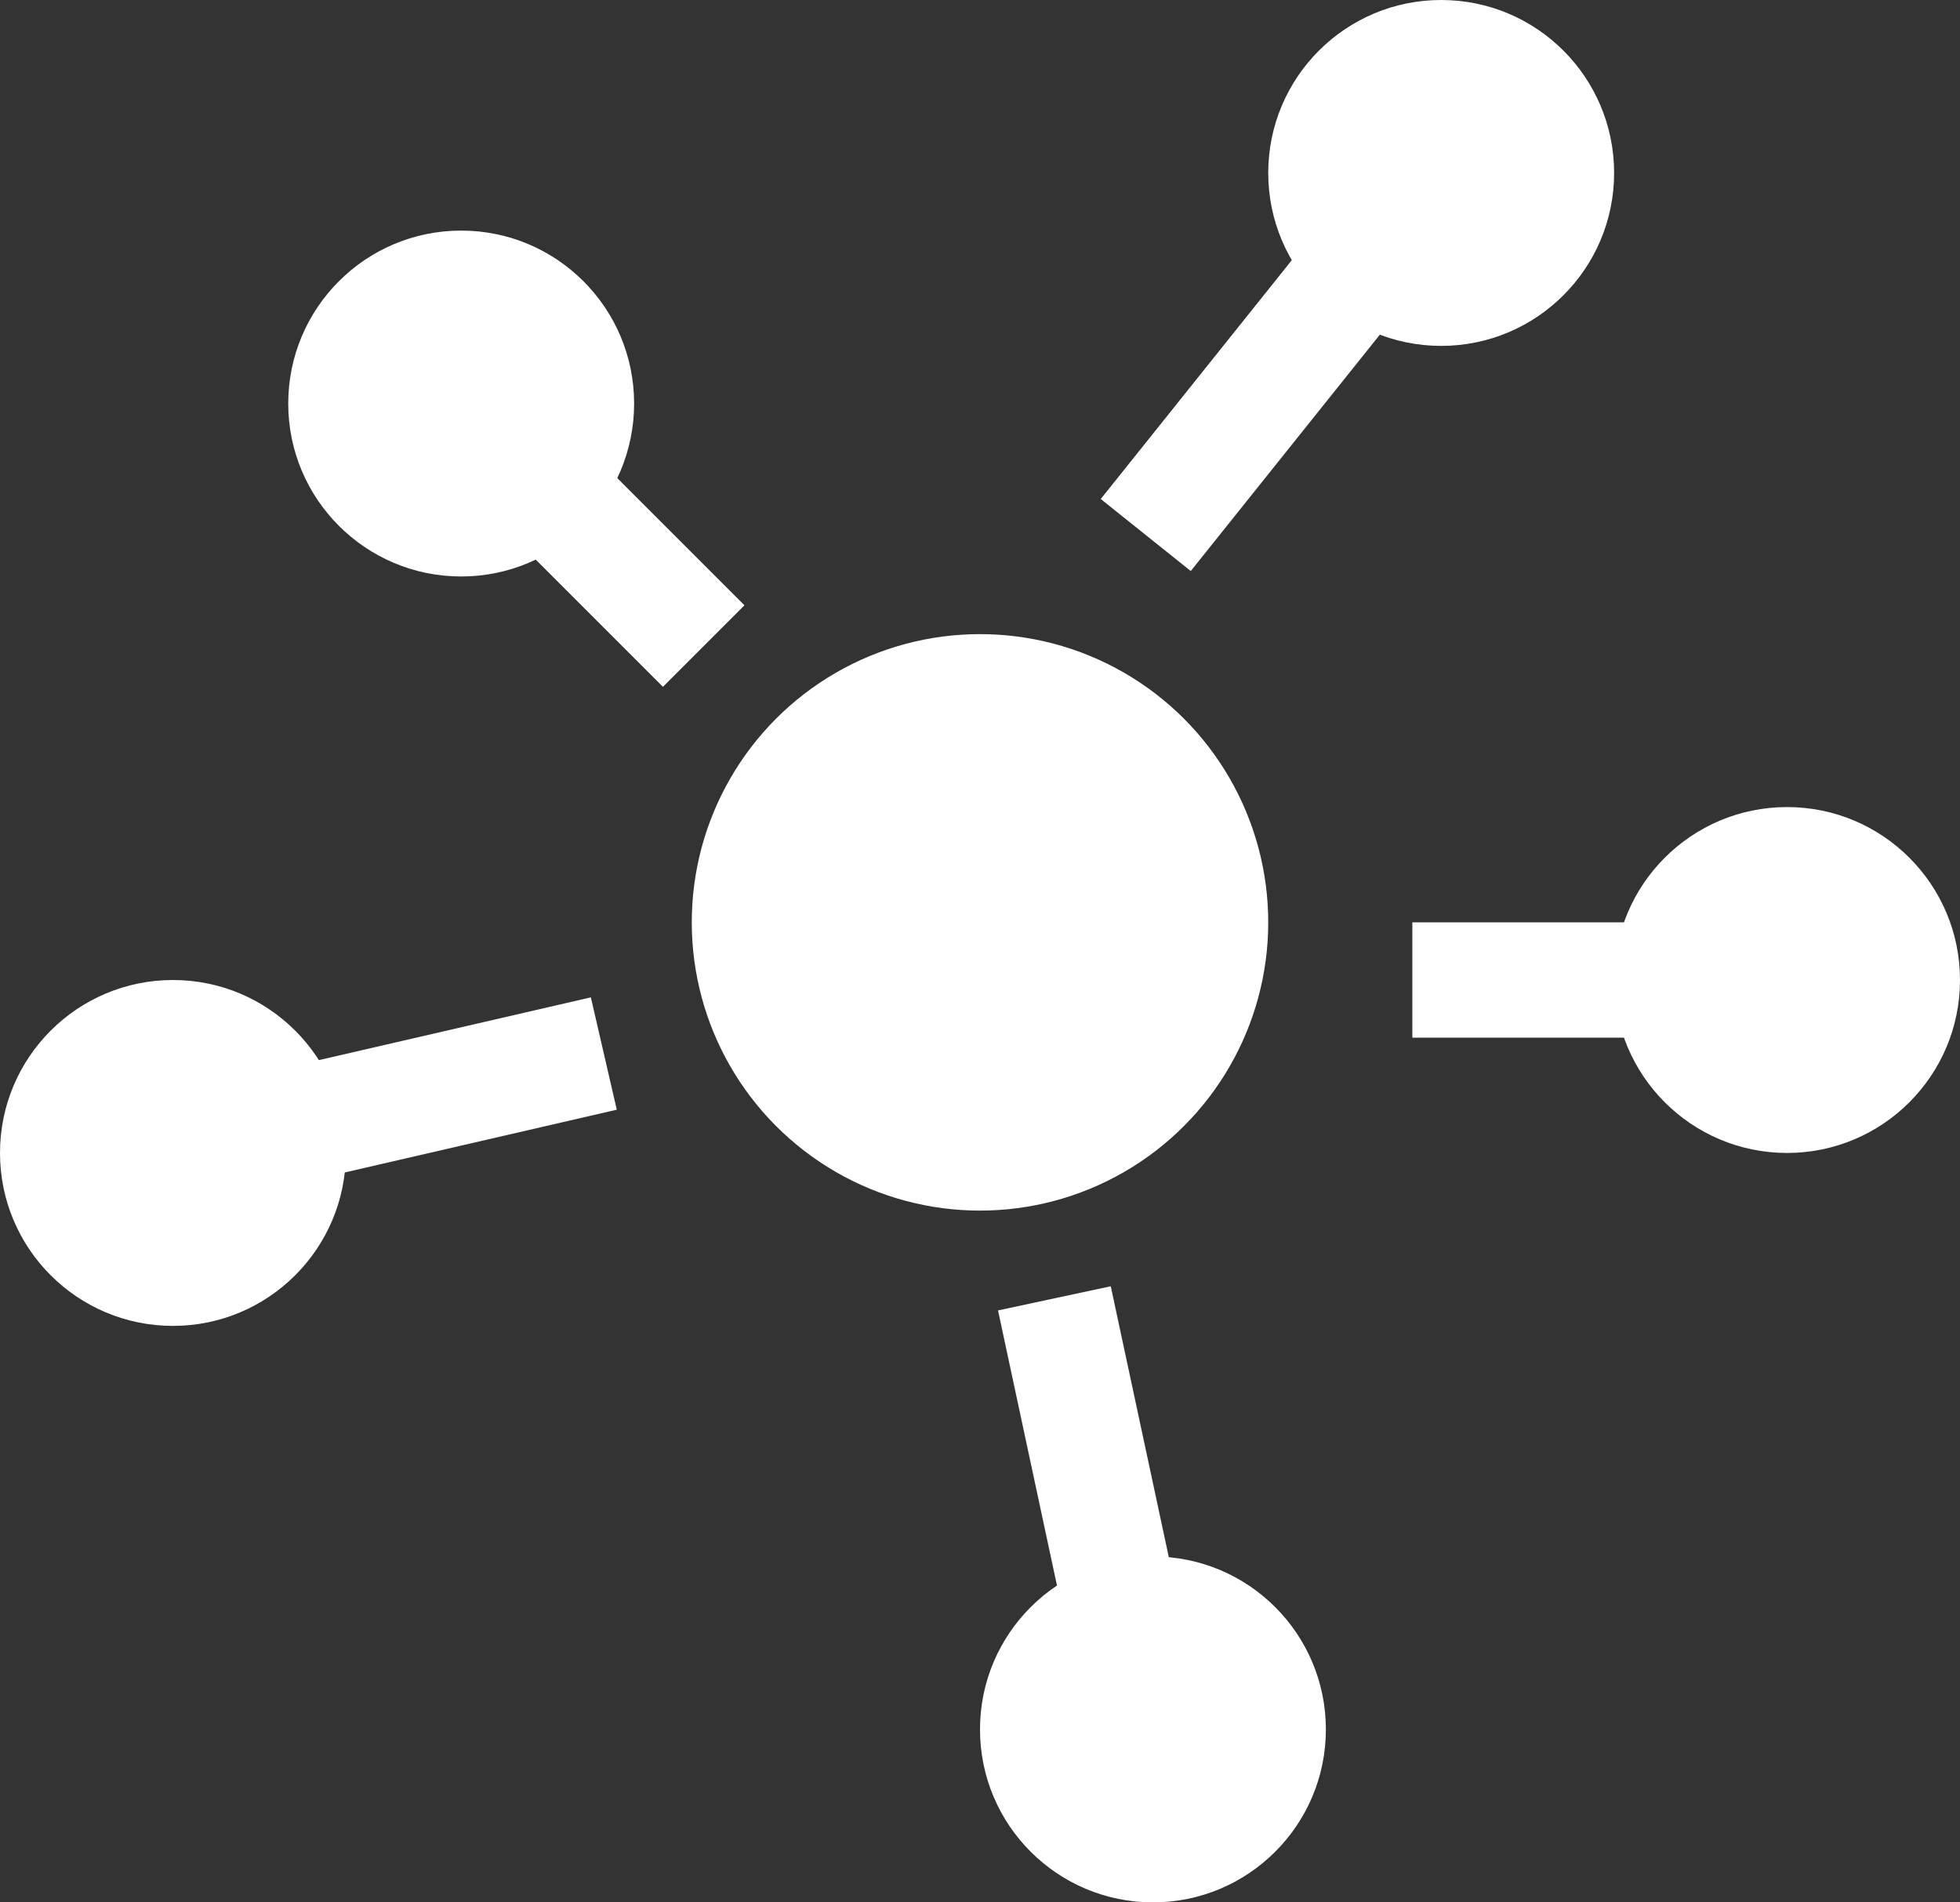 <?xml version="1.0" encoding="UTF-8"?>
<svg width="34px" height="33px" viewBox="0 0 34 33" version="1.1" xmlns="http://www.w3.org/2000/svg" xmlns:xlink="http://www.w3.org/1999/xlink">
    <rect x="0" y="0" width="34" height="33" fill="#333333" stroke="none"/>
    <!-- Generator: Sketch 49.3 (51167) - http://www.bohemiancoding.com/sketch -->
    <title>11</title>
    <desc>Created with Sketch.</desc>
    <defs></defs>
    <g id="Page-1" stroke="none" stroke-width="1" fill="none" fill-rule="evenodd">
        <g id="Artboard" transform="translate(-7, -11)">
            <g id="11" transform="translate(7, 11)">
                <circle id="Oval-12" fill="#FFFFFF" cx="17" cy="16" r="5"></circle>
                <circle id="Oval-12-Copy" fill="#FFFFFF" cx="8" cy="7" r="3"></circle>
                <circle id="Oval-12-Copy-2" fill="#FFFFFF" cx="25" cy="3" r="3"></circle>
                <circle id="Oval-12-Copy-3" fill="#FFFFFF" cx="31" cy="17" r="3"></circle>
                <circle id="Oval-12-Copy-4" fill="#FFFFFF" cx="20" cy="30" r="3"></circle>
                <circle id="Oval-12-Copy-5" fill="#FFFFFF" cx="3" cy="20" r="3"></circle>
                <path d="M3,20 L9.5,18.5" id="Line" stroke="#FFFFFF" stroke-width="2" stroke-linecap="square"></path>
                <path d="M18.5,23.5 L20,30.5" id="Line-2" stroke="#FFFFFF" stroke-width="2" stroke-linecap="square"></path>
                <path d="M25.5,17 L31.5,17" id="Line-3" stroke="#FFFFFF" stroke-width="2" stroke-linecap="square"></path>
                <path d="M20.5,8.5 L24.5,3.5" id="Line-4" stroke="#FFFFFF" stroke-width="2" stroke-linecap="square"></path>
                <path d="M11.5,10.5 L8.5,7.5" id="Line-5" stroke="#FFFFFF" stroke-width="2" stroke-linecap="square"></path>
            </g>
        </g>
    </g>
</svg>